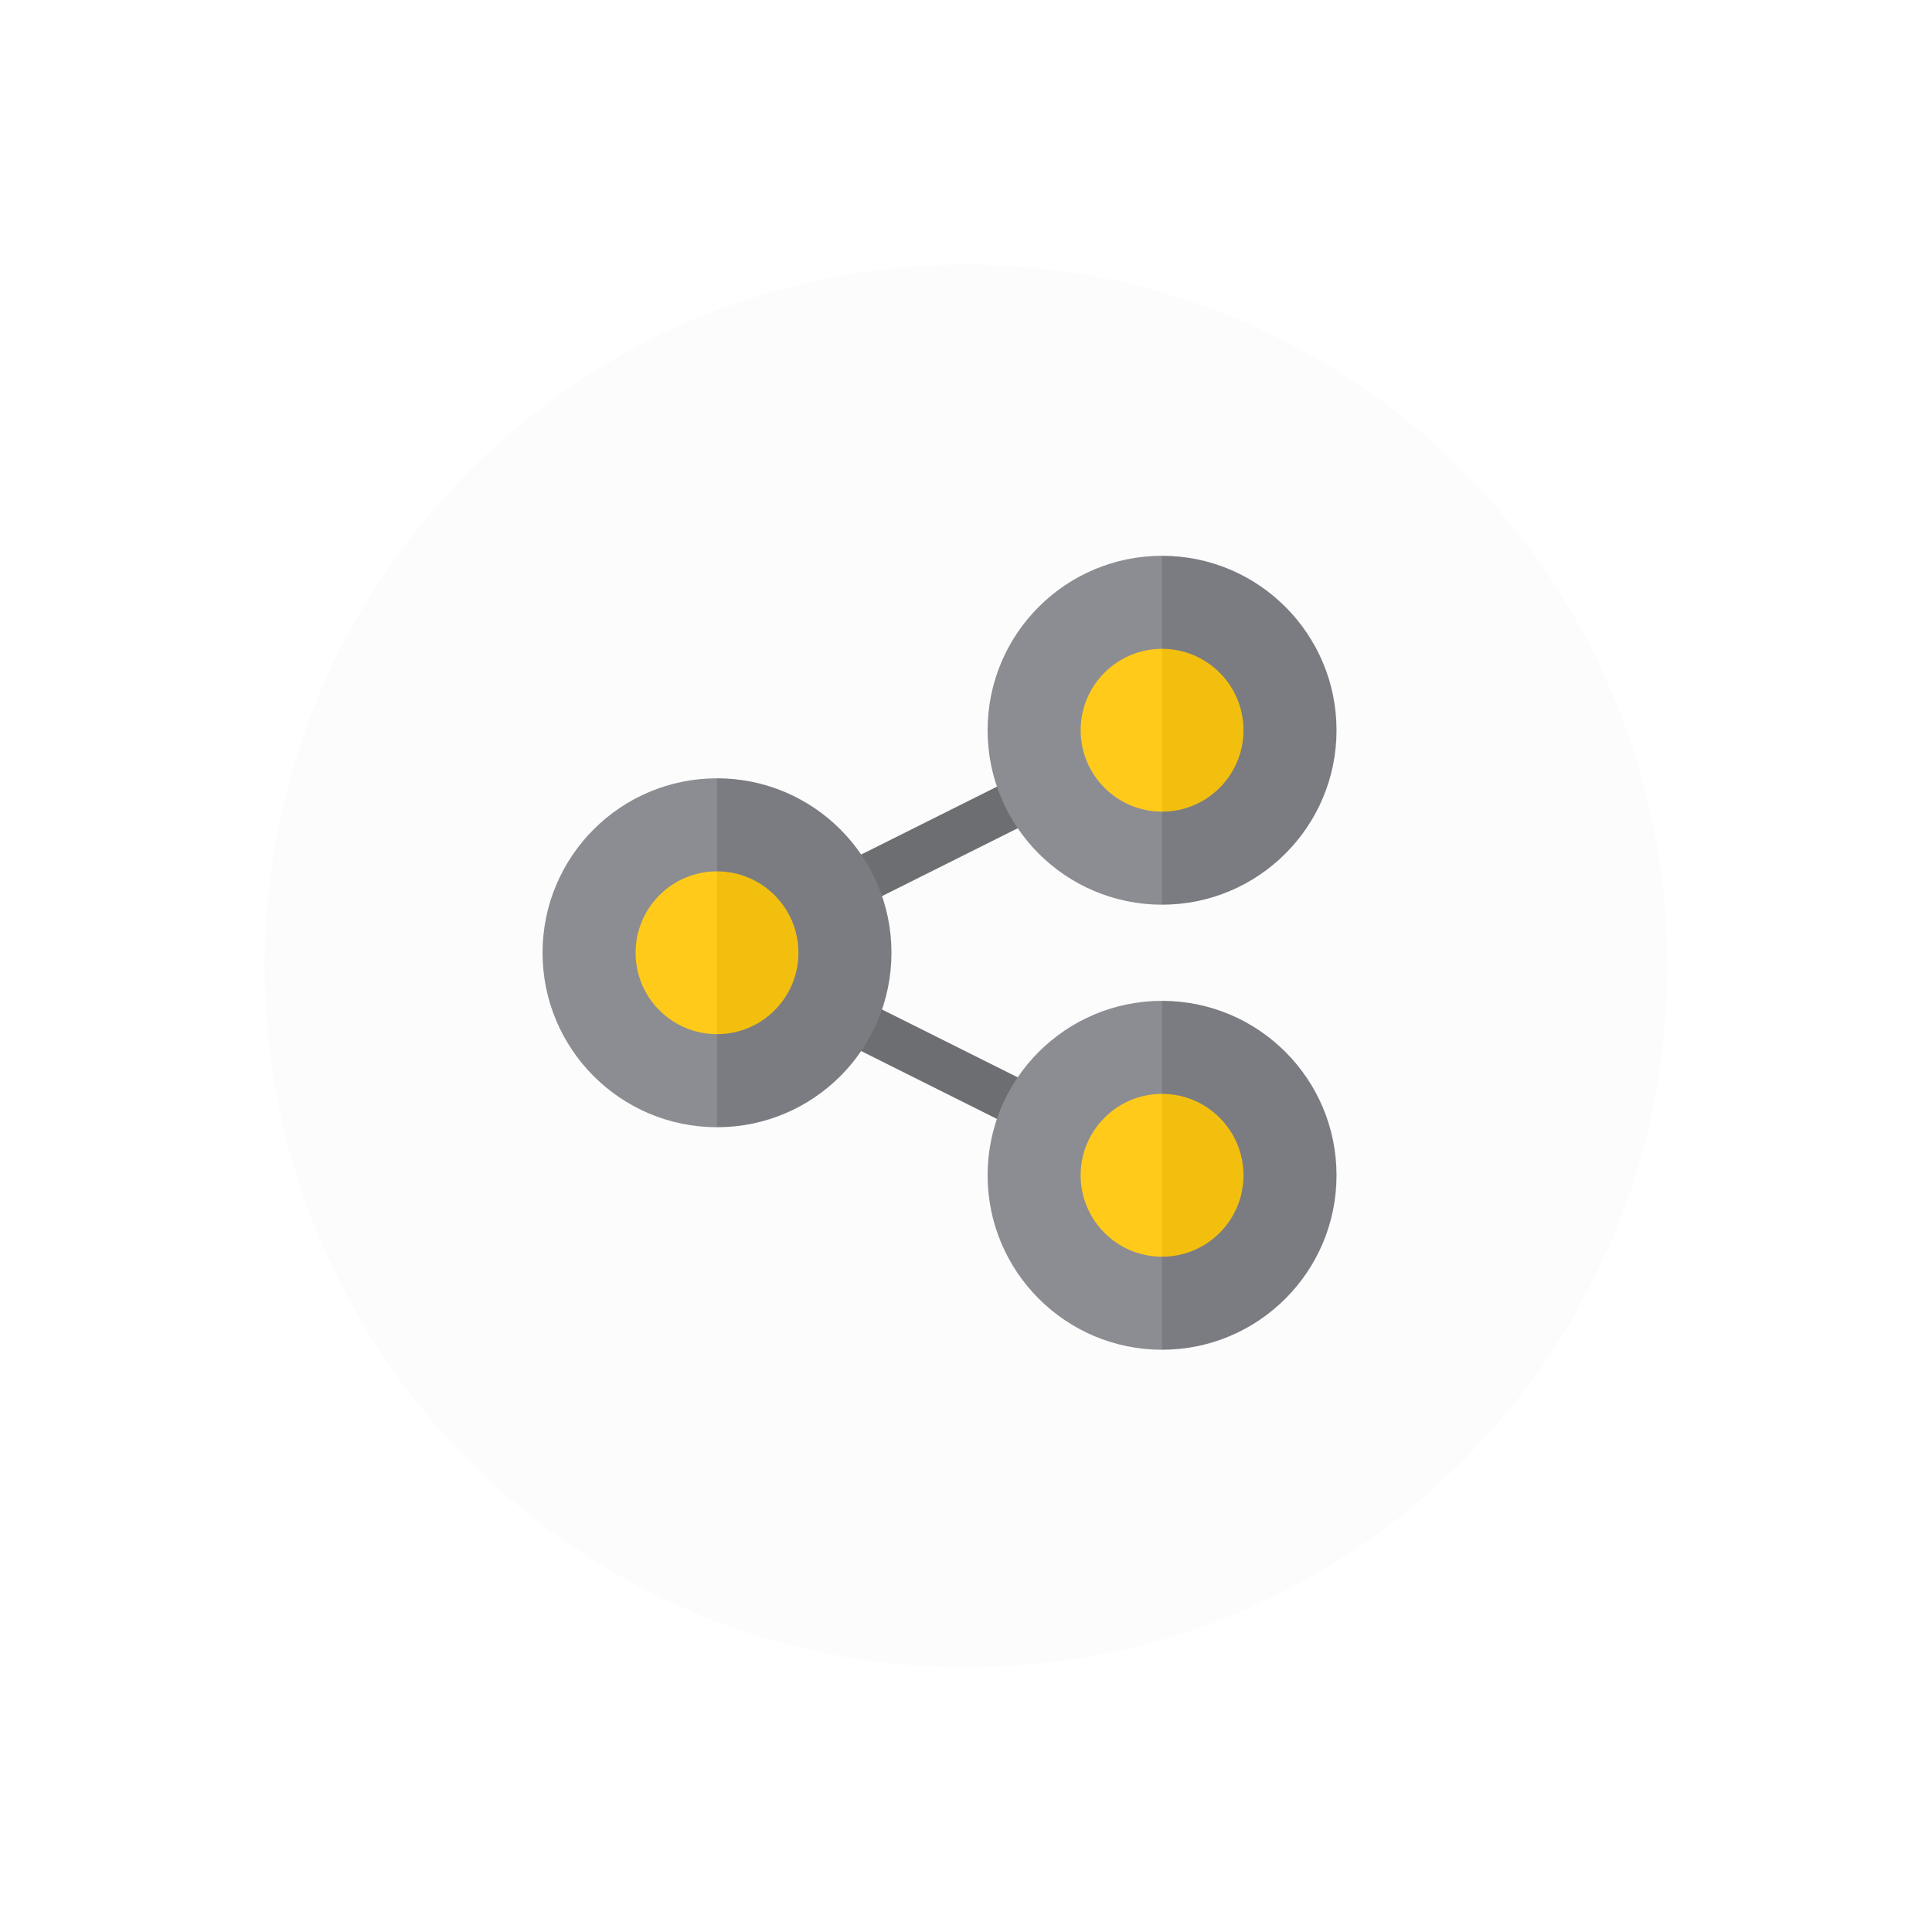<svg width="146" height="146" viewBox="0 0 146 146" fill="none" xmlns="http://www.w3.org/2000/svg">
<g filter="url(#filter0_d)">
<path d="M19 72C19 42.729 42.729 19 72 19C101.271 19 125 42.729 125 72C125 101.271 101.271 125 72 125C42.729 125 19 101.271 19 72Z" fill="#FCFCFC"/>
</g>
<path d="M63.601 65.315L76.789 58.721L78.361 61.864L65.172 68.458L63.601 65.315Z" fill="#6D6E71"/>
<path d="M63.595 78.686L65.166 75.543L78.355 82.137L76.783 85.28L63.595 78.686Z" fill="#6D6E71"/>
<path d="M54.183 58.816L45.923 72L54.183 85.184C61.465 85.184 67.367 79.281 67.367 72C67.367 64.719 61.465 58.816 54.183 58.816Z" fill="#7A7C81"/>
<path d="M41 72C41 79.281 46.903 85.184 54.184 85.184V58.816C46.903 58.816 41 64.719 41 72Z" fill="#8C8D92"/>
<path d="M54.184 65.848L50.329 72L54.184 78.152C57.582 78.152 60.337 75.398 60.337 72C60.337 68.602 57.582 65.848 54.184 65.848Z" fill="#F3BF0F"/>
<path d="M48.031 72C48.031 75.398 50.786 78.152 54.184 78.152V65.848C50.786 65.848 48.031 68.602 48.031 72Z" fill="#FFCA1A"/>
<path d="M87.816 42L79.556 55.184L87.816 68.367C95.097 68.367 101 62.465 101 55.184C101 47.903 95.097 42 87.816 42Z" fill="#7A7C81"/>
<path d="M74.633 55.184C74.633 62.465 80.535 68.367 87.816 68.367V42C80.535 42 74.633 47.903 74.633 55.184Z" fill="#8C8D92"/>
<path d="M87.817 49.031L83.962 55.184L87.817 61.336C91.215 61.336 93.969 58.581 93.969 55.184C93.969 51.786 91.215 49.031 87.817 49.031Z" fill="#F3BF0F"/>
<path d="M81.664 55.184C81.664 58.581 84.419 61.336 87.816 61.336V49.031C84.419 49.031 81.664 51.786 81.664 55.184Z" fill="#FFCA1A"/>
<path d="M87.816 75.633L79.556 88.816L87.816 102C95.097 102 101 96.097 101 88.816C101 81.535 95.097 75.633 87.816 75.633Z" fill="#7A7C81"/>
<path d="M74.633 88.816C74.633 96.097 80.535 102 87.816 102V75.633C80.535 75.633 74.633 81.535 74.633 88.816Z" fill="#8C8D92"/>
<path d="M87.817 82.664L83.962 88.816L87.817 94.969C91.215 94.969 93.969 92.214 93.969 88.816C93.969 85.419 91.215 82.664 87.817 82.664Z" fill="#F3BF0F"/>
<path d="M81.664 88.816C81.664 92.214 84.419 94.969 87.816 94.969V82.664C84.419 82.664 81.664 85.419 81.664 88.816Z" fill="#FFCA1A"/>
<defs>
<filter id="filter0_d" x="0" y="0" width="146" height="146" filterUnits="userSpaceOnUse" color-interpolation-filters="sRGB">
<feFlood flood-opacity="0" result="BackgroundImageFix"/>
<feColorMatrix in="SourceAlpha" type="matrix" values="0 0 0 0 0 0 0 0 0 0 0 0 0 0 0 0 0 0 127 0"/>
<feOffset dx="1" dy="1"/>
<feGaussianBlur stdDeviation="10"/>
<feColorMatrix type="matrix" values="0 0 0 0 0 0 0 0 0 0 0 0 0 0 0 0 0 0 0.1 0"/>
<feBlend mode="normal" in2="BackgroundImageFix" result="effect1_dropShadow"/>
<feBlend mode="normal" in="SourceGraphic" in2="effect1_dropShadow" result="shape"/>
</filter>
</defs>
</svg>
